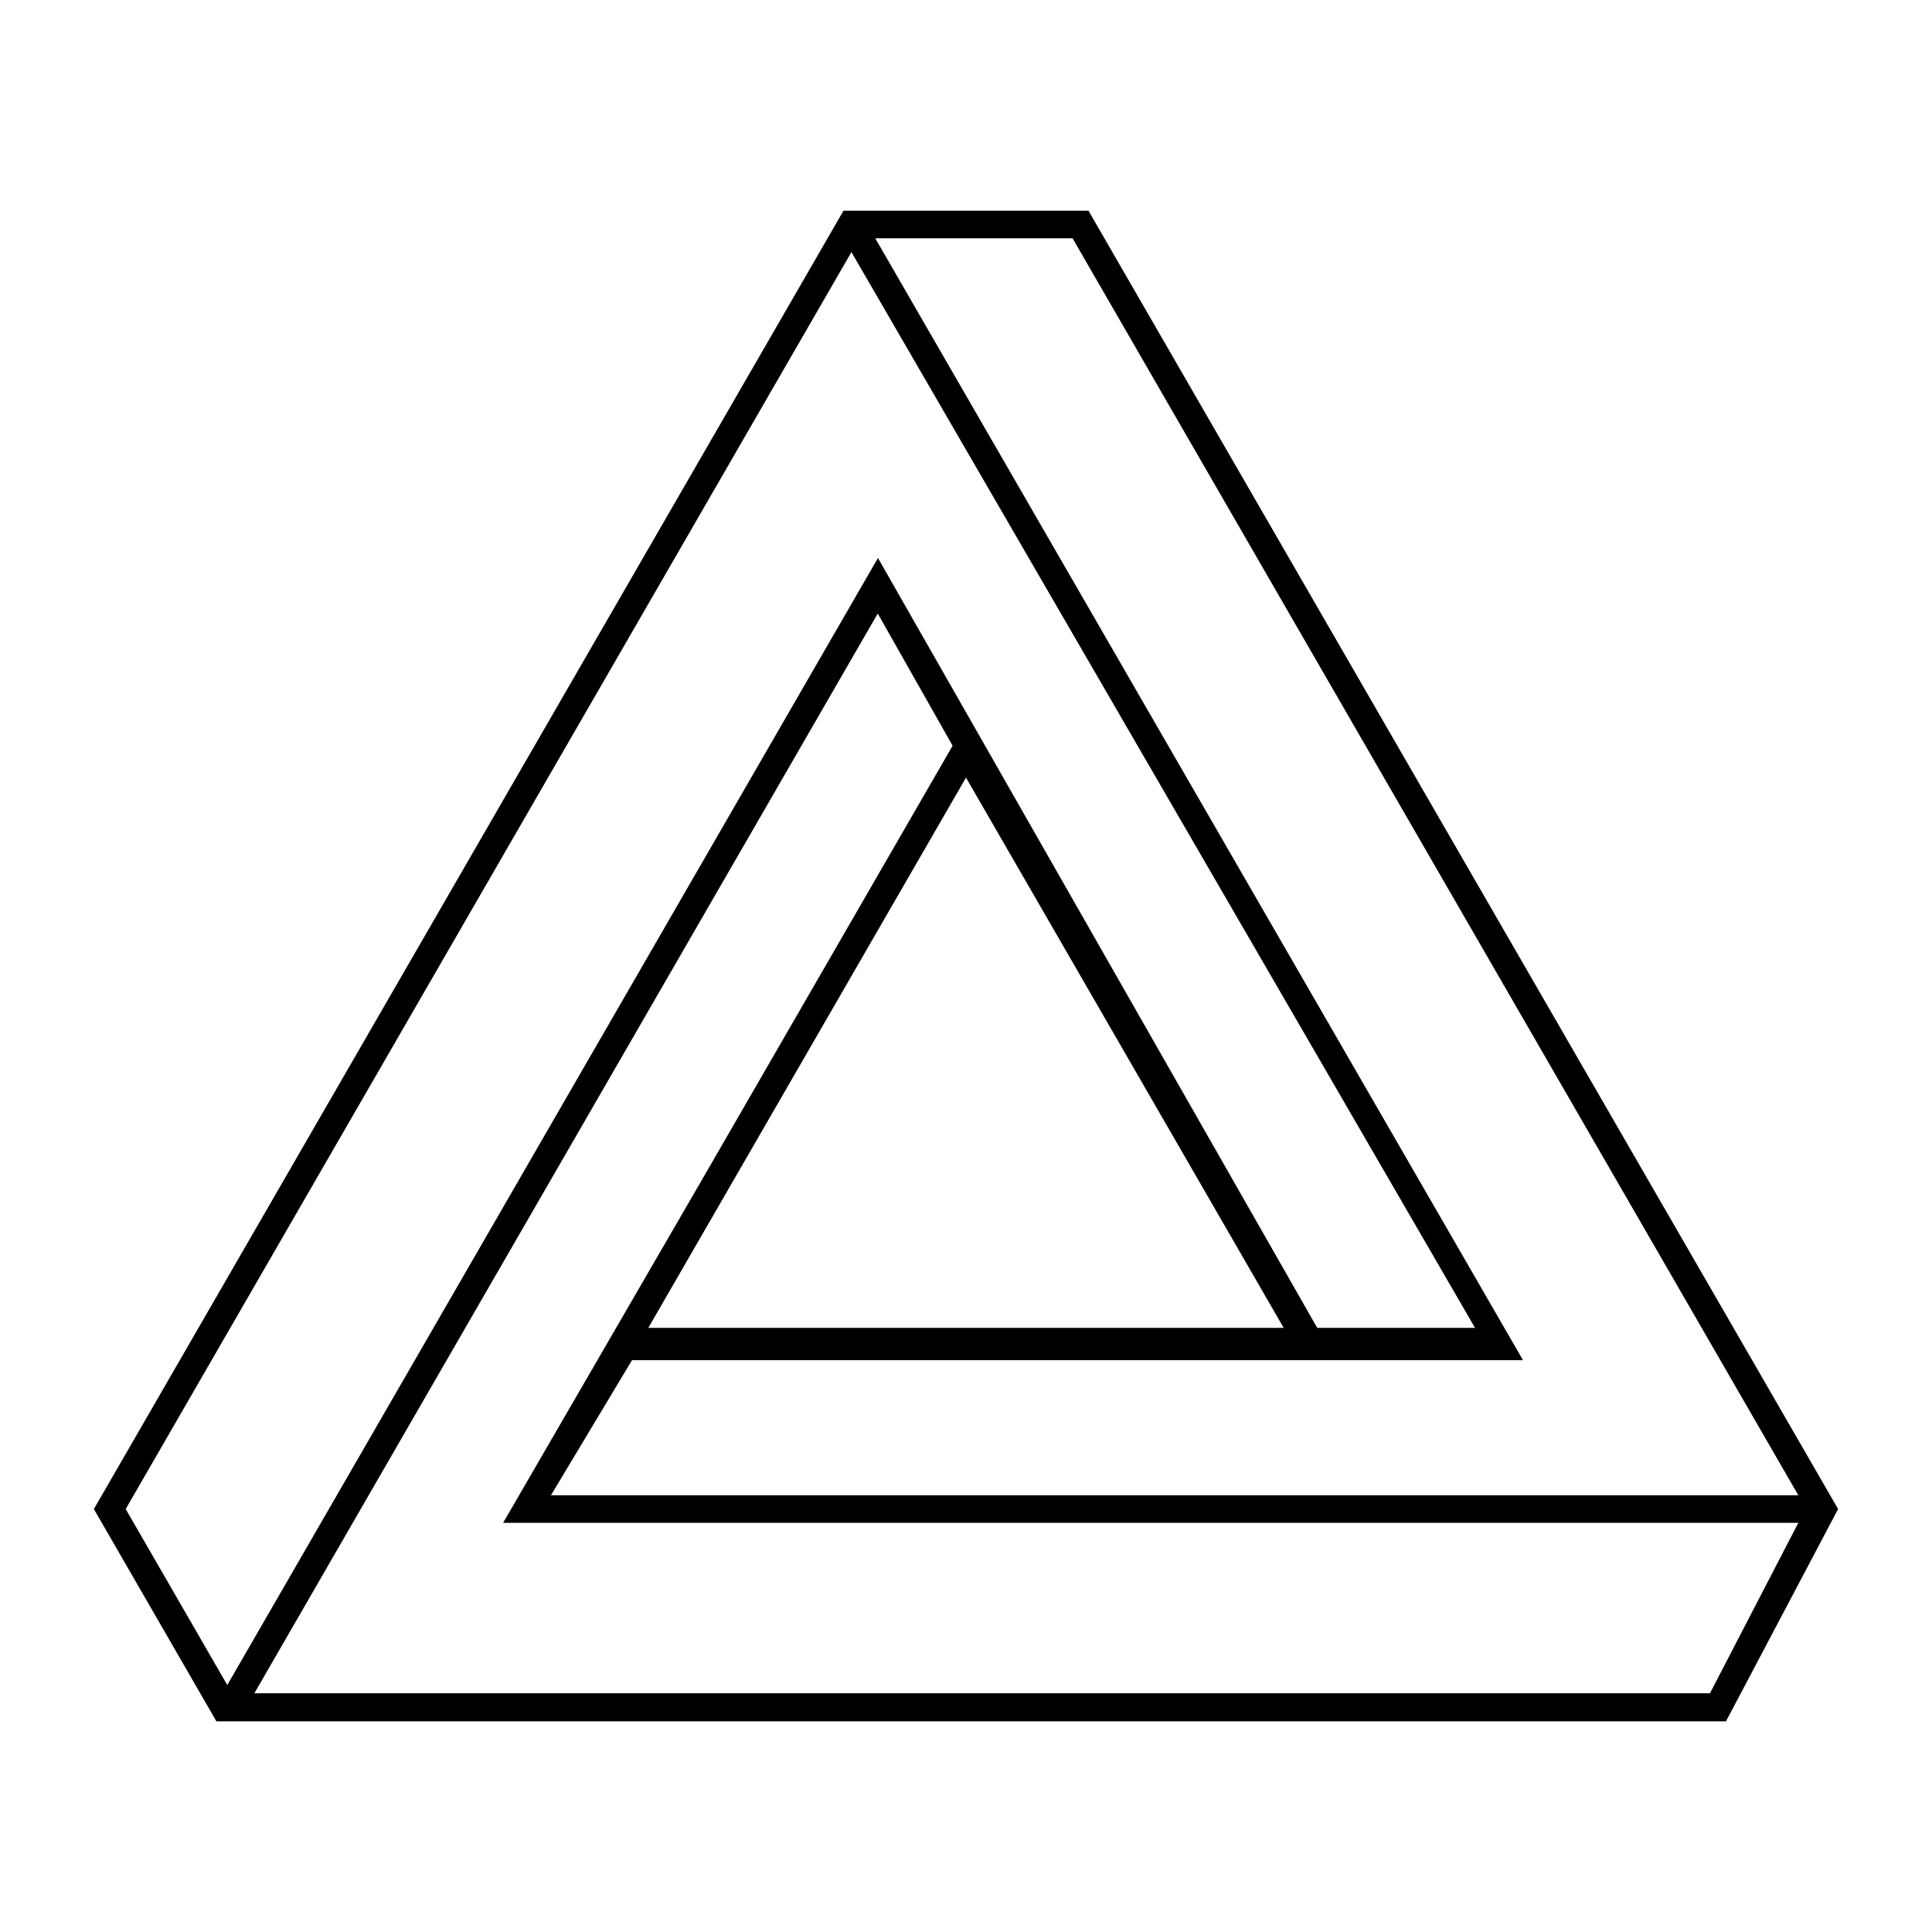 <svg xmlns="http://www.w3.org/2000/svg" viewBox="0 0 100 100"><path d="M56.545 11.262l-.204-.356h-12.682l-38.8 67.202 6.342 10.987h78.136l5.803-10.987-38.595-66.846zm36.536 66.133h-64.564l4.196-6.993h46.117l-33.528-58.07h10.213l37.566 65.063zm-59.524-8.666l16.443-28.48 16.443 28.481h-32.886zm34.622 0l-22.736-39.848-33.679 58.336-5.258-9.109 37.564-65.059 32.277 55.681h-8.168m20.329 18.913h-75.342l32.266-55.887 3.875 6.843-12.828 22.215-10.437 18.007h67.039l-4.573 8.822z"/></svg>
